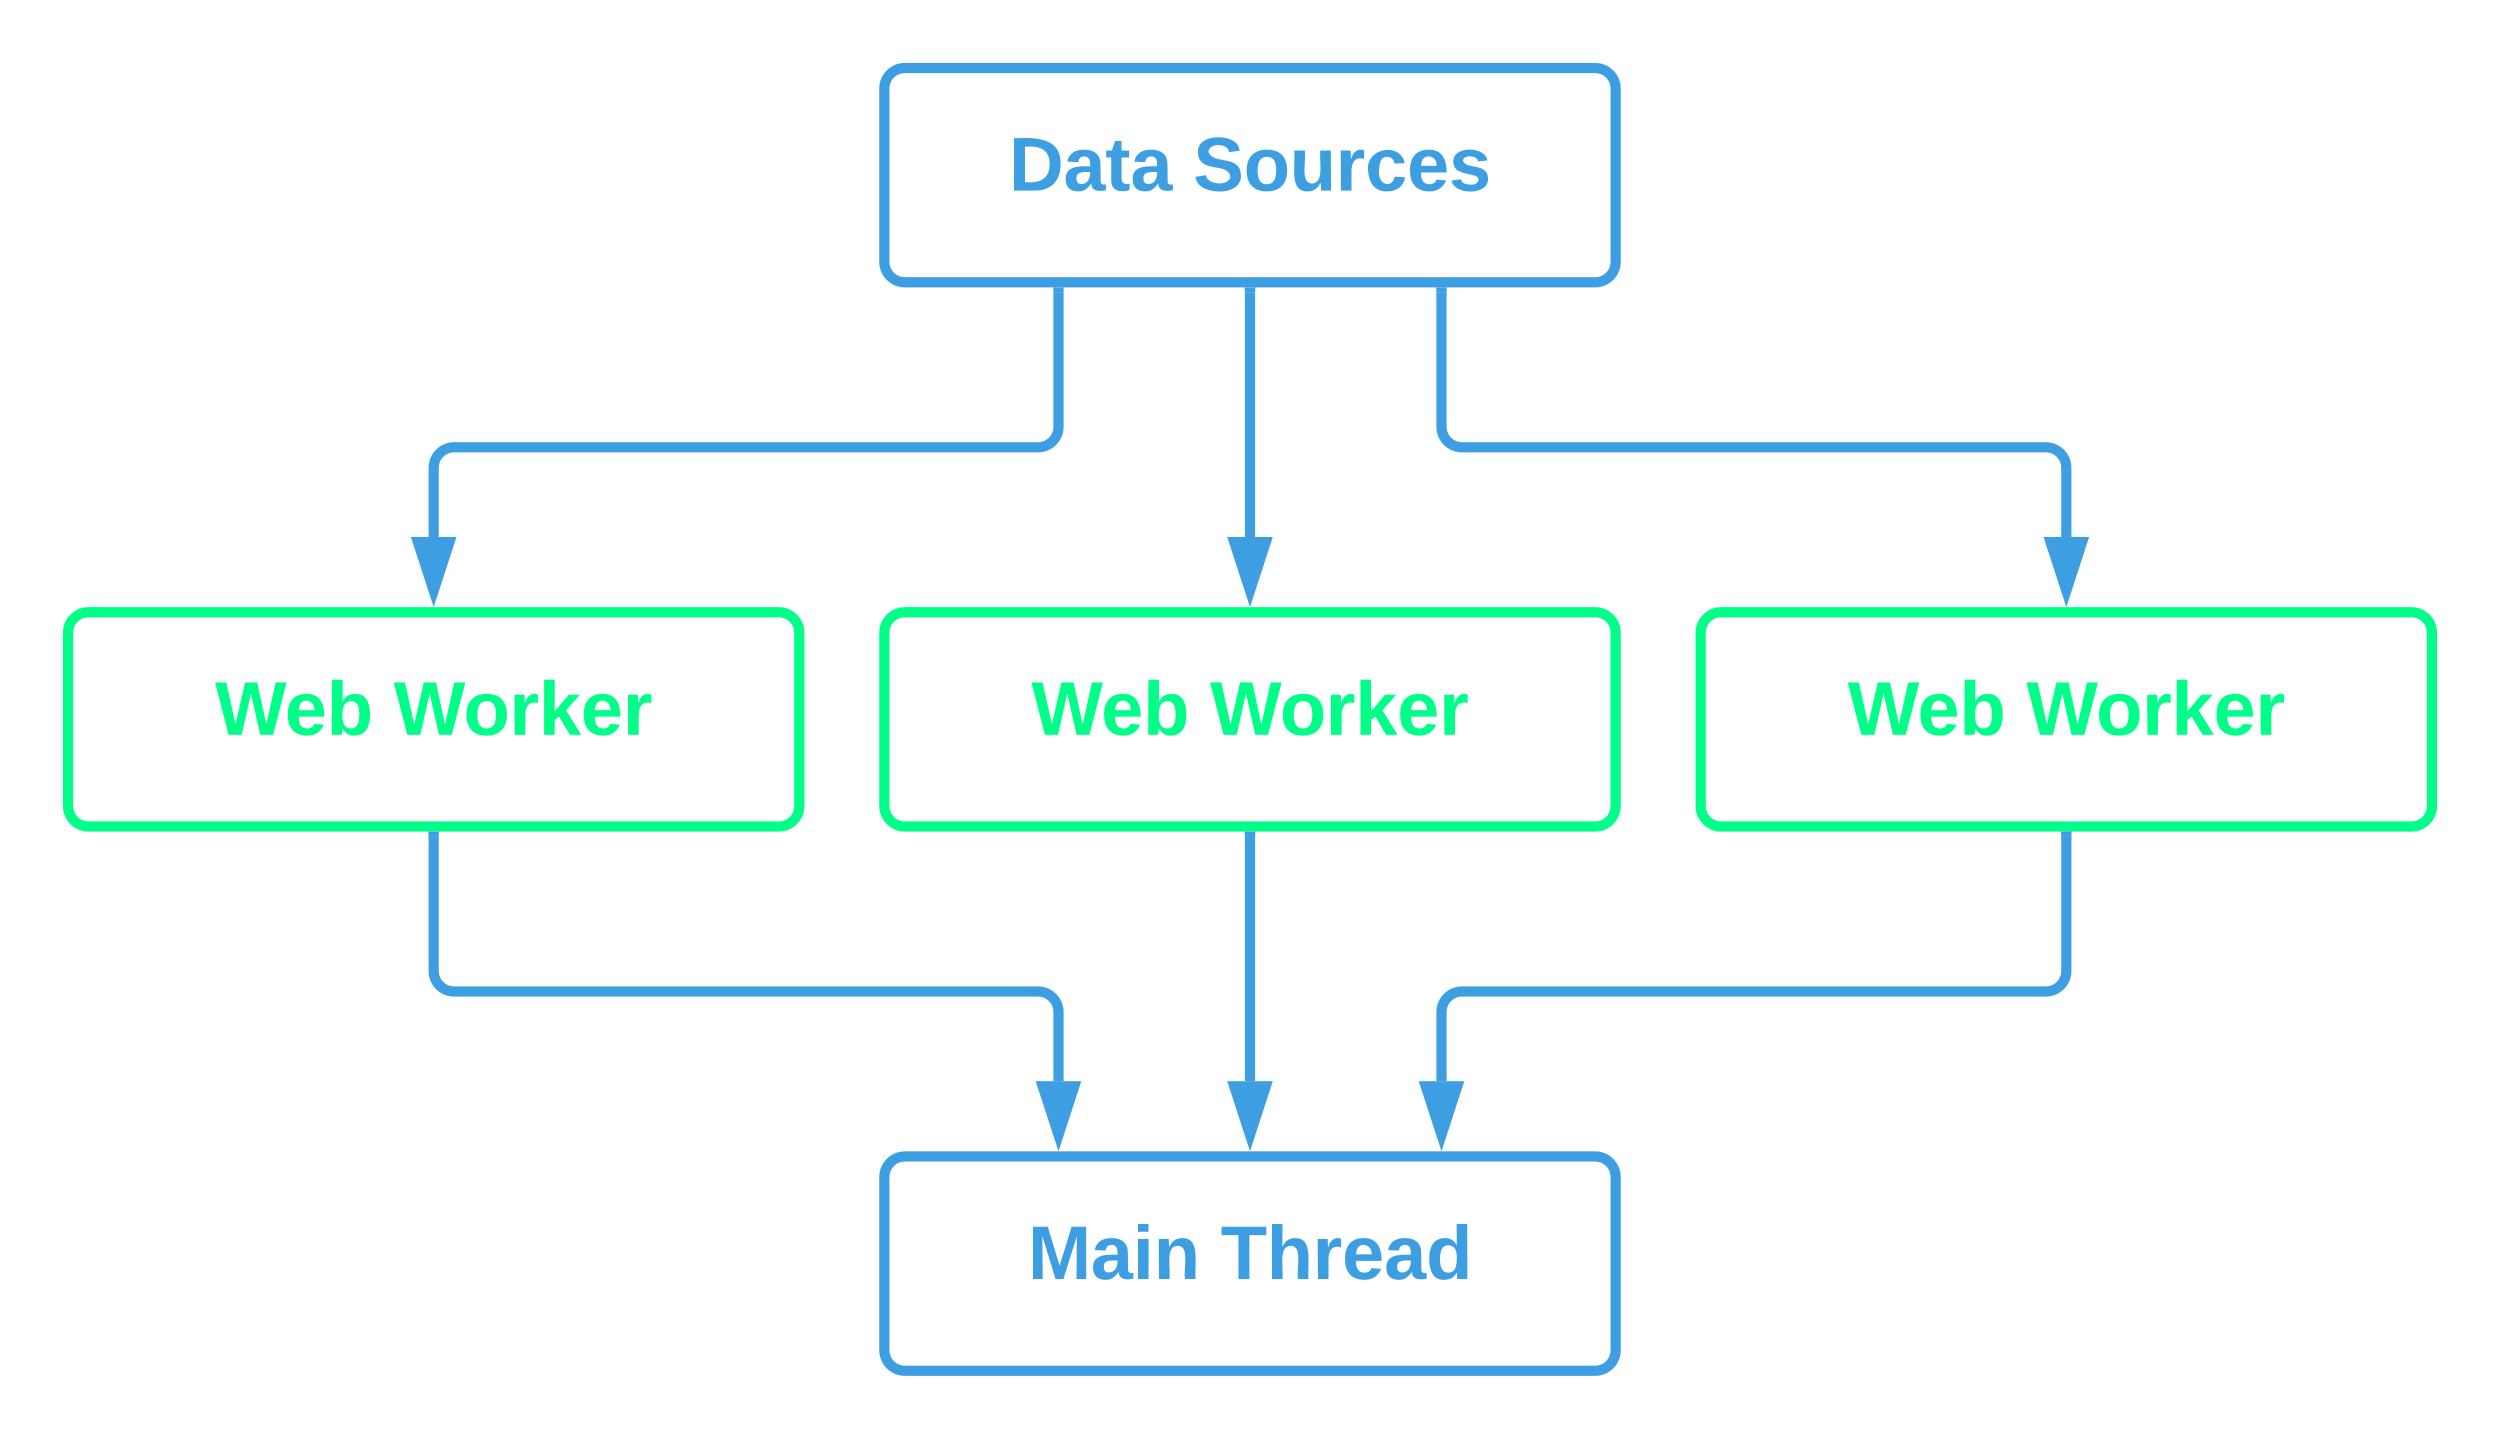 <svg xmlns="http://www.w3.org/2000/svg" xmlns:xlink="http://www.w3.org/1999/xlink" xmlns:lucid="lucid" width="735" height="423"><g transform="translate(-200 160)" lucid:page-tab-id="0_0"><path d="M460-134c0-3.3 2.7-6 6-6h203c3.3 0 6 2.7 6 6v51c0 3.3-2.7 6-6 6H466c-3.3 0-6-2.7-6-6z" stroke="#3d9fe2" stroke-width="3" fill-opacity="0"/><use xlink:href="#a" transform="matrix(1,0,0,1,465,-135) translate(31.636 31.028)"/><use xlink:href="#b" transform="matrix(1,0,0,1,465,-135) translate(85.833 31.028)"/><path d="M460 26c0-3.3 2.7-6 6-6h203c3.3 0 6 2.7 6 6v51c0 3.3-2.7 6-6 6H466c-3.3 0-6-2.7-6-6z" stroke="#0f8" stroke-width="3" fill-opacity="0"/><use xlink:href="#c" transform="matrix(1,0,0,1,465,25) translate(38.241 31.028)"/><use xlink:href="#d" transform="matrix(1,0,0,1,465,25) translate(90.772 31.028)"/><path d="M700 26c0-3.3 2.7-6 6-6h203c3.3 0 6 2.7 6 6v51c0 3.3-2.7 6-6 6H706c-3.3 0-6-2.7-6-6z" stroke="#0f8" stroke-width="3" fill-opacity="0"/><use xlink:href="#c" transform="matrix(1,0,0,1,705,25) translate(38.241 31.028)"/><use xlink:href="#d" transform="matrix(1,0,0,1,705,25) translate(90.772 31.028)"/><path d="M220 26c0-3.3 2.7-6 6-6h203c3.3 0 6 2.7 6 6v51c0 3.3-2.7 6-6 6H226c-3.3 0-6-2.7-6-6z" stroke="#0f8" stroke-width="3" fill-opacity="0"/><use xlink:href="#c" transform="matrix(1,0,0,1,225,25) translate(38.241 31.028)"/><use xlink:href="#d" transform="matrix(1,0,0,1,225,25) translate(90.772 31.028)"/><path d="M460 186c0-3.3 2.7-6 6-6h203c3.3 0 6 2.7 6 6v51c0 3.3-2.7 6-6 6H466c-3.3 0-6-2.7-6-6z" stroke="#3d9fe2" stroke-width="3" fill-opacity="0"/><use xlink:href="#e" transform="matrix(1,0,0,1,465,185) translate(37.222 31.028)"/><use xlink:href="#f" transform="matrix(1,0,0,1,465,185) translate(93.889 31.028)"/><path d="M567.5-74v71.88" stroke="#3d9fe2" stroke-width="3" fill="none"/><path d="M569-73.96h-3v-1.54h3z" stroke="#3d9fe2" stroke-width=".05" fill="#3d9fe2"/><path d="M567.5 13.65L562.86-.62h9.28z" stroke="#3d9fe2" stroke-width="3" fill="#3d9fe2"/><path d="M623.8-74v39.5c0 3.3 2.7 6 6 6h171.7c3.3 0 6 2.7 6 6v20.38" stroke="#3d9fe2" stroke-width="3" fill="none"/><path d="M625.3-73.96h-3v-1.54h3z" stroke="#3d9fe2" stroke-width=".05" fill="#3d9fe2"/><path d="M807.5 13.65L802.86-.62h9.28z" stroke="#3d9fe2" stroke-width="3" fill="#3d9fe2"/><path d="M511.2-74v39.5c0 3.3-2.7 6-6 6H333.5c-3.3 0-6 2.7-6 6v20.38" stroke="#3d9fe2" stroke-width="3" fill="none"/><path d="M512.7-73.96h-3v-1.54h3z" stroke="#3d9fe2" stroke-width=".05" fill="#3d9fe2"/><path d="M327.5 13.65L322.86-.62h9.28z" stroke="#3d9fe2" stroke-width="3" fill="#3d9fe2"/><path d="M327.5 86v39.5c0 3.3 2.7 6 6 6h171.7c3.3 0 6 2.7 6 6v20.38" stroke="#3d9fe2" stroke-width="3" fill="none"/><path d="M329 86.04h-3V84.5h3z" stroke="#3d9fe2" stroke-width=".05" fill="#3d9fe2"/><path d="M511.2 173.65l-4.64-14.27h9.27z" stroke="#3d9fe2" stroke-width="3" fill="#3d9fe2"/><path d="M807.5 86v39.5c0 3.3-2.7 6-6 6H629.8c-3.3 0-6 2.7-6 6v20.38" stroke="#3d9fe2" stroke-width="3" fill="none"/><path d="M809 86.04h-3V84.5h3z" stroke="#3d9fe2" stroke-width=".05" fill="#3d9fe2"/><path d="M623.8 173.65l-4.63-14.27h9.27z" stroke="#3d9fe2" stroke-width="3" fill="#3d9fe2"/><path d="M567.5 86v71.88" stroke="#3d9fe2" stroke-width="3" fill="none"/><path d="M569 86.04h-3V84.5h3z" stroke="#3d9fe2" stroke-width=".05" fill="#3d9fe2"/><path d="M567.5 173.65l-4.64-14.27h9.28z" stroke="#3d9fe2" stroke-width="3" fill="#3d9fe2"/><defs><path fill="#3d9fe2" d="M24-248c120-7 223 5 221 122C244-46 201 0 124 0H24v-248zM76-40c74 7 117-18 117-86 0-67-45-88-117-82v168" id="g"/><path fill="#3d9fe2" d="M133-34C117-15 103 5 69 4 32 3 11-16 11-54c-1-60 55-63 116-61 1-26-3-47-28-47-18 1-26 9-28 27l-52-2c7-38 36-58 82-57s74 22 75 68l1 82c-1 14 12 18 25 15v27c-30 8-71 5-69-32zm-48 3c29 0 43-24 42-57-32 0-66-3-65 30 0 17 8 27 23 27" id="h"/><path fill="#3d9fe2" d="M115-3C79 11 28 4 28-45v-112H4v-33h27l15-45h31v45h36v33H77v99c-1 23 16 31 38 25v30" id="i"/><g id="a"><use transform="matrix(0.062,0,0,0.062,0,0)" xlink:href="#g"/><use transform="matrix(0.062,0,0,0.062,15.988,0)" xlink:href="#h"/><use transform="matrix(0.062,0,0,0.062,28.333,0)" xlink:href="#i"/><use transform="matrix(0.062,0,0,0.062,35.679,0)" xlink:href="#h"/></g><path fill="#3d9fe2" d="M169-182c-1-43-94-46-97-3 18 66 151 10 154 114 3 95-165 93-204 36-6-8-10-19-12-30l50-8c3 46 112 56 116 5-17-69-150-10-154-114-4-87 153-88 188-35 5 8 8 18 10 28" id="j"/><path fill="#3d9fe2" d="M110-194c64 0 96 36 96 99 0 64-35 99-97 99-61 0-95-36-95-99 0-62 34-99 96-99zm-1 164c35 0 45-28 45-65 0-40-10-65-43-65-34 0-45 26-45 65 0 36 10 65 43 65" id="k"/><path fill="#3d9fe2" d="M85 4C-2 5 27-109 22-190h50c7 57-23 150 33 157 60-5 35-97 40-157h50l1 190h-47c-2-12 1-28-3-38-12 25-28 42-61 42" id="l"/><path fill="#3d9fe2" d="M135-150c-39-12-60 13-60 57V0H25l-1-190h47c2 13-1 29 3 40 6-28 27-53 61-41v41" id="m"/><path fill="#3d9fe2" d="M190-63c-7 42-38 67-86 67-59 0-84-38-90-98-12-110 154-137 174-36l-49 2c-2-19-15-32-35-32-30 0-35 28-38 64-6 74 65 87 74 30" id="n"/><path fill="#3d9fe2" d="M185-48c-13 30-37 53-82 52C43 2 14-33 14-96s30-98 90-98c62 0 83 45 84 108H66c0 31 8 55 39 56 18 0 30-7 34-22zm-45-69c5-46-57-63-70-21-2 6-4 13-4 21h74" id="o"/><path fill="#3d9fe2" d="M137-138c1-29-70-34-71-4 15 46 118 7 119 86 1 83-164 76-172 9l43-7c4 19 20 25 44 25 33 8 57-30 24-41C81-84 22-81 20-136c-2-80 154-74 161-7" id="p"/><g id="b"><use transform="matrix(0.062,0,0,0.062,0,0)" xlink:href="#j"/><use transform="matrix(0.062,0,0,0.062,14.815,0)" xlink:href="#k"/><use transform="matrix(0.062,0,0,0.062,28.333,0)" xlink:href="#l"/><use transform="matrix(0.062,0,0,0.062,41.852,0)" xlink:href="#m"/><use transform="matrix(0.062,0,0,0.062,50.494,0)" xlink:href="#n"/><use transform="matrix(0.062,0,0,0.062,62.84,0)" xlink:href="#o"/><use transform="matrix(0.062,0,0,0.062,75.185,0)" xlink:href="#p"/></g><path fill="#0f8" d="M275 0h-61l-44-196L126 0H64L0-248h53L97-49l45-199h58l43 199 44-199h52" id="q"/><path fill="#0f8" d="M185-48c-13 30-37 53-82 52C43 2 14-33 14-96s30-98 90-98c62 0 83 45 84 108H66c0 31 8 55 39 56 18 0 30-7 34-22zm-45-69c5-46-57-63-70-21-2 6-4 13-4 21h74" id="r"/><path fill="#0f8" d="M135-194c52 0 70 43 70 98 0 56-19 99-73 100-30 1-46-15-58-35L72 0H24l1-261h50v104c11-23 29-37 60-37zM114-30c31 0 40-27 40-66 0-37-7-63-39-63s-41 28-41 65c0 36 8 64 40 64" id="s"/><g id="c"><use transform="matrix(0.062,0,0,0.062,0,0)" xlink:href="#q"/><use transform="matrix(0.062,0,0,0.062,20.494,0)" xlink:href="#r"/><use transform="matrix(0.062,0,0,0.062,32.84,0)" xlink:href="#s"/></g><path fill="#0f8" d="M110-194c64 0 96 36 96 99 0 64-35 99-97 99-61 0-95-36-95-99 0-62 34-99 96-99zm-1 164c35 0 45-28 45-65 0-40-10-65-43-65-34 0-45 26-45 65 0 36 10 65 43 65" id="t"/><path fill="#0f8" d="M135-150c-39-12-60 13-60 57V0H25l-1-190h47c2 13-1 29 3 40 6-28 27-53 61-41v41" id="u"/><path fill="#0f8" d="M147 0L96-86 75-71V0H25v-261h50v150l67-79h53l-66 74L201 0h-54" id="v"/><g id="d"><use transform="matrix(0.062,0,0,0.062,0,0)" xlink:href="#q"/><use transform="matrix(0.062,0,0,0.062,20.494,0)" xlink:href="#t"/><use transform="matrix(0.062,0,0,0.062,34.012,0)" xlink:href="#u"/><use transform="matrix(0.062,0,0,0.062,42.654,0)" xlink:href="#v"/><use transform="matrix(0.062,0,0,0.062,55,0)" xlink:href="#r"/><use transform="matrix(0.062,0,0,0.062,67.346,0)" xlink:href="#u"/></g><path fill="#3d9fe2" d="M230 0l2-204L168 0h-37L68-204 70 0H24v-248h70l56 185 57-185h69V0h-46" id="w"/><path fill="#3d9fe2" d="M25-224v-37h50v37H25zM25 0v-190h50V0H25" id="x"/><path fill="#3d9fe2" d="M135-194c87-1 58 113 63 194h-50c-7-57 23-157-34-157-59 0-34 97-39 157H25l-1-190h47c2 12-1 28 3 38 12-26 28-41 61-42" id="y"/><g id="e"><use transform="matrix(0.062,0,0,0.062,0,0)" xlink:href="#w"/><use transform="matrix(0.062,0,0,0.062,18.457,0)" xlink:href="#h"/><use transform="matrix(0.062,0,0,0.062,30.802,0)" xlink:href="#x"/><use transform="matrix(0.062,0,0,0.062,36.975,0)" xlink:href="#y"/></g><path fill="#3d9fe2" d="M136-208V0H84v-208H4v-40h212v40h-80" id="z"/><path fill="#3d9fe2" d="M114-157C55-157 80-60 75 0H25v-261h50l-1 109c12-26 28-41 61-42 86-1 58 113 63 194h-50c-7-57 23-157-34-157" id="A"/><path fill="#3d9fe2" d="M88-194c31-1 46 15 58 34l-1-101h50l1 261h-48c-2-10 0-23-3-31C134-8 116 4 84 4 32 4 16-41 15-95c0-56 19-97 73-99zm17 164c33 0 40-30 41-66 1-37-9-64-41-64s-38 30-39 65c0 43 13 65 39 65" id="B"/><g id="f"><use transform="matrix(0.062,0,0,0.062,0,0)" xlink:href="#z"/><use transform="matrix(0.062,0,0,0.062,13.519,0)" xlink:href="#A"/><use transform="matrix(0.062,0,0,0.062,27.037,0)" xlink:href="#m"/><use transform="matrix(0.062,0,0,0.062,35.679,0)" xlink:href="#o"/><use transform="matrix(0.062,0,0,0.062,48.025,0)" xlink:href="#h"/><use transform="matrix(0.062,0,0,0.062,60.37,0)" xlink:href="#B"/></g></defs></g></svg>